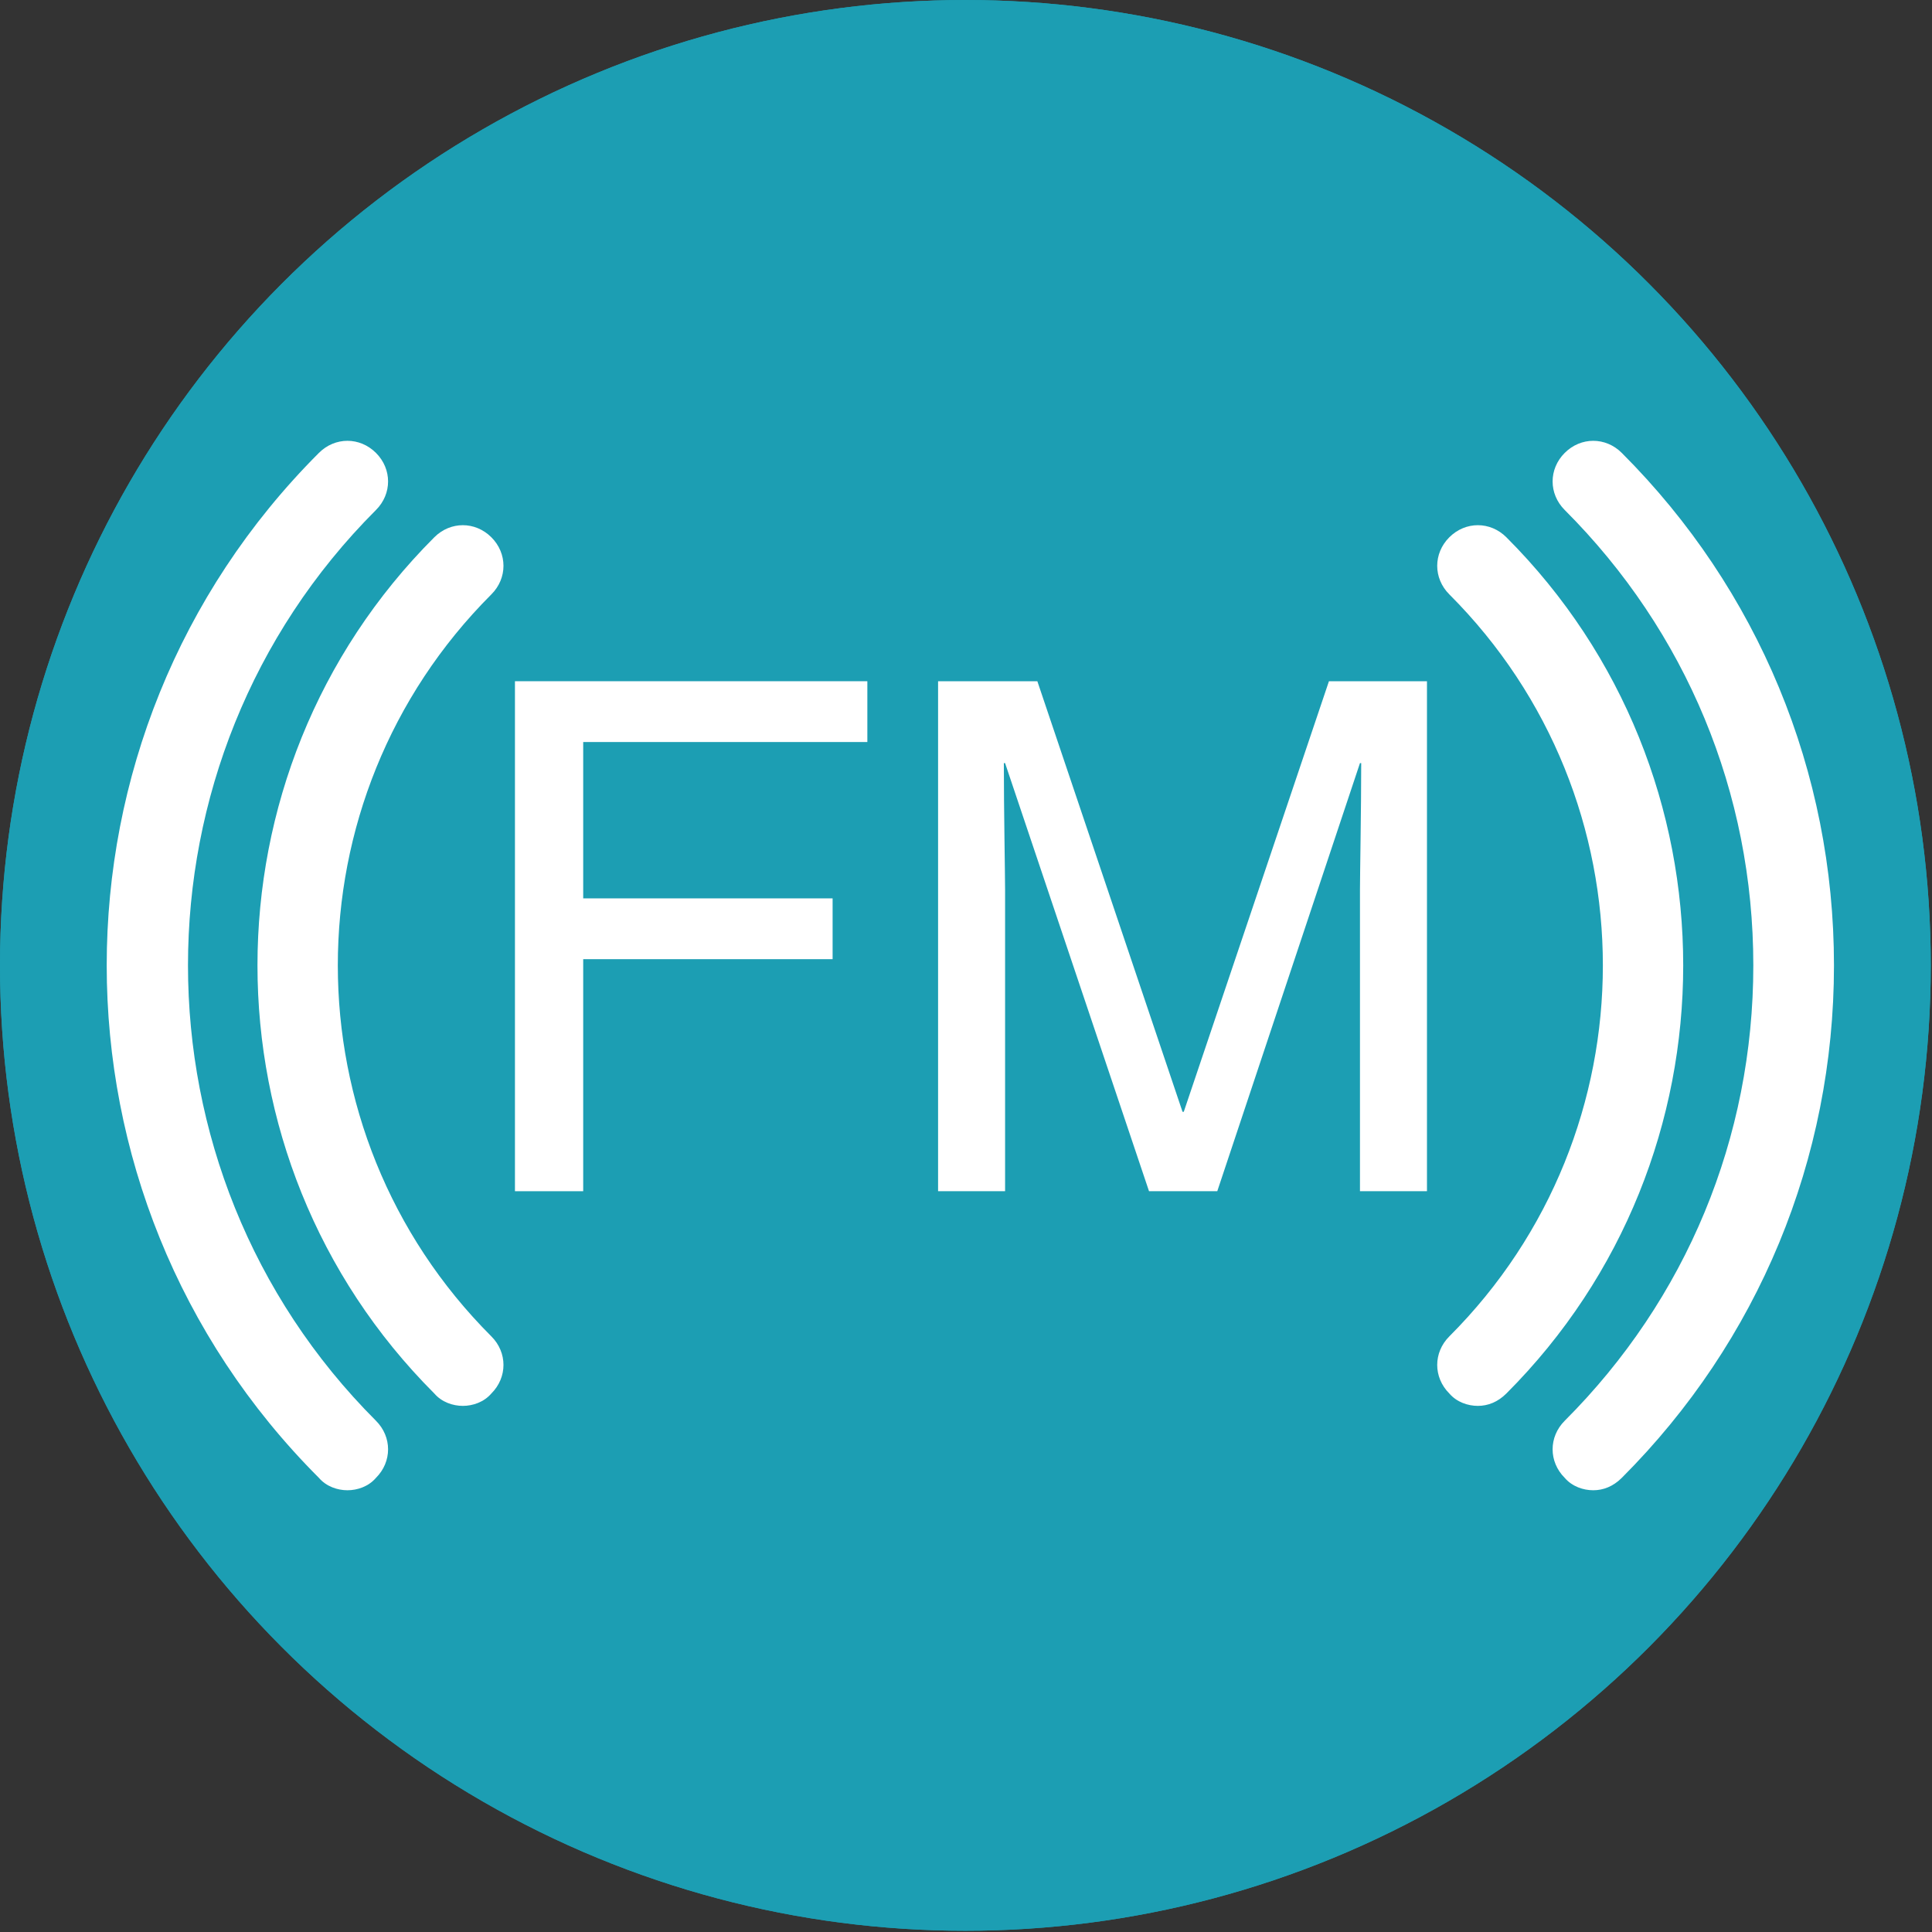 <?xml version="1.0" encoding="utf-8"?>
<!-- Generator: Adobe Illustrator 20.0.0, SVG Export Plug-In . SVG Version: 6.00 Build 0)  -->
<svg version="1.1" xmlns="http://www.w3.org/2000/svg" xmlns:xlink="http://www.w3.org/1999/xlink" x="0px" y="0px"
	 viewBox="0 0 155.7 155.7" style="enable-background:new 0 0 155.7 155.7;" xml:space="preserve">
<rect x="0" y="0" width="155.7" height="155.7" fill="#333333" stroke="none"/>
<style type="text/css">
	.st0{fill:#1C9EB3;}
	.st1{fill:#FFFFFF;}
</style>
<g id="Layer_7">
</g>
<g id="Layer_6">
	<g>
		<circle class="st0" cx="77.8" cy="77.8" r="77.8"/>
		<path class="st1" d="M109.8,110.8H49.5c-11.7,0-21.2-9.5-21.2-21.2c0-8.8,5.5-16.7,13.7-19.8C42.5,56,53.9,44.9,67.8,44.9
			c7.4,0,14.3,3.1,19.2,8.6c2.8-1.3,5.9-2,9-2c11.8,0,21.4,9.6,21.4,21.4c0,1.2-0.1,2.4-0.3,3.7c6.3,2.9,10.3,9.3,10.3,16.3
			c0,9.1-6.6,16.5-15.3,17.8v0.2L109.8,110.8z M67.8,49.3c-11.8,0-21.5,9.6-21.5,21.5l0.1,2.2l-1.6,0.5c-7.1,2.1-12.1,8.7-12.1,16.1
			c0,9.2,7.5,16.8,16.8,16.8l60.3,0c7.4-0.2,13.2-6.2,13.2-13.6c0-5.8-3.7-11-9.2-12.8l-2-0.7l0.5-2c0.4-1.5,0.6-3,0.6-4.4
			c0-9.4-7.6-17-17-17c-3,0-5.9,0.8-8.4,2.3l-1.7,1l-1.2-1.5C80.6,52.3,74.4,49.3,67.8,49.3z"/>
	</g>
	<g>
		<circle class="st0" cx="77.8" cy="77.8" r="77.8"/>
		<g>
			<g>
				<path class="st1" d="M47,96h-5.5V54.9h28.4v4.9H47v12.6h20.1v4.9H47V96z"/>
				<path class="st1" d="M109.6,96V71.7c0-1.2,0.1-6.4,0.1-10.2h-0.1L98.1,96h-5.5L81,61.5h-0.1c0,3.8,0.1,9,0.1,10.2V96h-5.4V54.9
					h8l11.7,34.7h0.1l11.7-34.7h7.9V96H109.6z"/>
			</g>
			<path class="st1" d="M37.3,113.3c-0.8,0-1.7-0.3-2.3-1c-19-19-19-50,0-69c1.3-1.3,3.3-1.3,4.6,0s1.3,3.3,0,4.6
				c-16.5,16.5-16.5,43.3,0,59.8c1.3,1.3,1.3,3.3,0,4.6C39,113,38.1,113.3,37.3,113.3z"/>
			<path class="st1" d="M28,120.1c-0.8,0-1.7-0.3-2.3-1c-22.8-22.8-22.8-59.8,0-82.6c1.3-1.3,3.3-1.3,4.6,0s1.3,3.3,0,4.6
				c-20.2,20.2-20.2,53.2,0,73.4c1.3,1.3,1.3,3.3,0,4.6C29.7,119.8,28.8,120.1,28,120.1z"/>
			<path class="st1" d="M119.1,113.3c-0.8,0-1.7-0.3-2.3-1c-1.3-1.3-1.3-3.3,0-4.6c16.5-16.5,16.5-43.3,0-59.8
				c-1.3-1.3-1.3-3.3,0-4.6c1.3-1.3,3.3-1.3,4.6,0c19,19,19,50,0,69C120.7,113,119.9,113.3,119.1,113.3z"/>
			<path class="st1" d="M128.4,120.1c-0.8,0-1.7-0.3-2.3-1c-1.3-1.3-1.3-3.3,0-4.6c9.8-9.8,15.2-22.8,15.2-36.7s-5.4-26.9-15.2-36.7
				c-1.3-1.3-1.3-3.3,0-4.6c1.3-1.3,3.3-1.3,4.6,0c11,11,17.1,25.7,17.1,41.3s-6.1,30.3-17.1,41.3
				C130,119.8,129.2,120.1,128.4,120.1z"/>
		</g>
	</g>
</g>
<g id="Layer_5">
</g>
<g id="Layer_4">
</g>
<g id="Layer_3">
</g>
<g id="Layer_2">
</g>
</svg>
